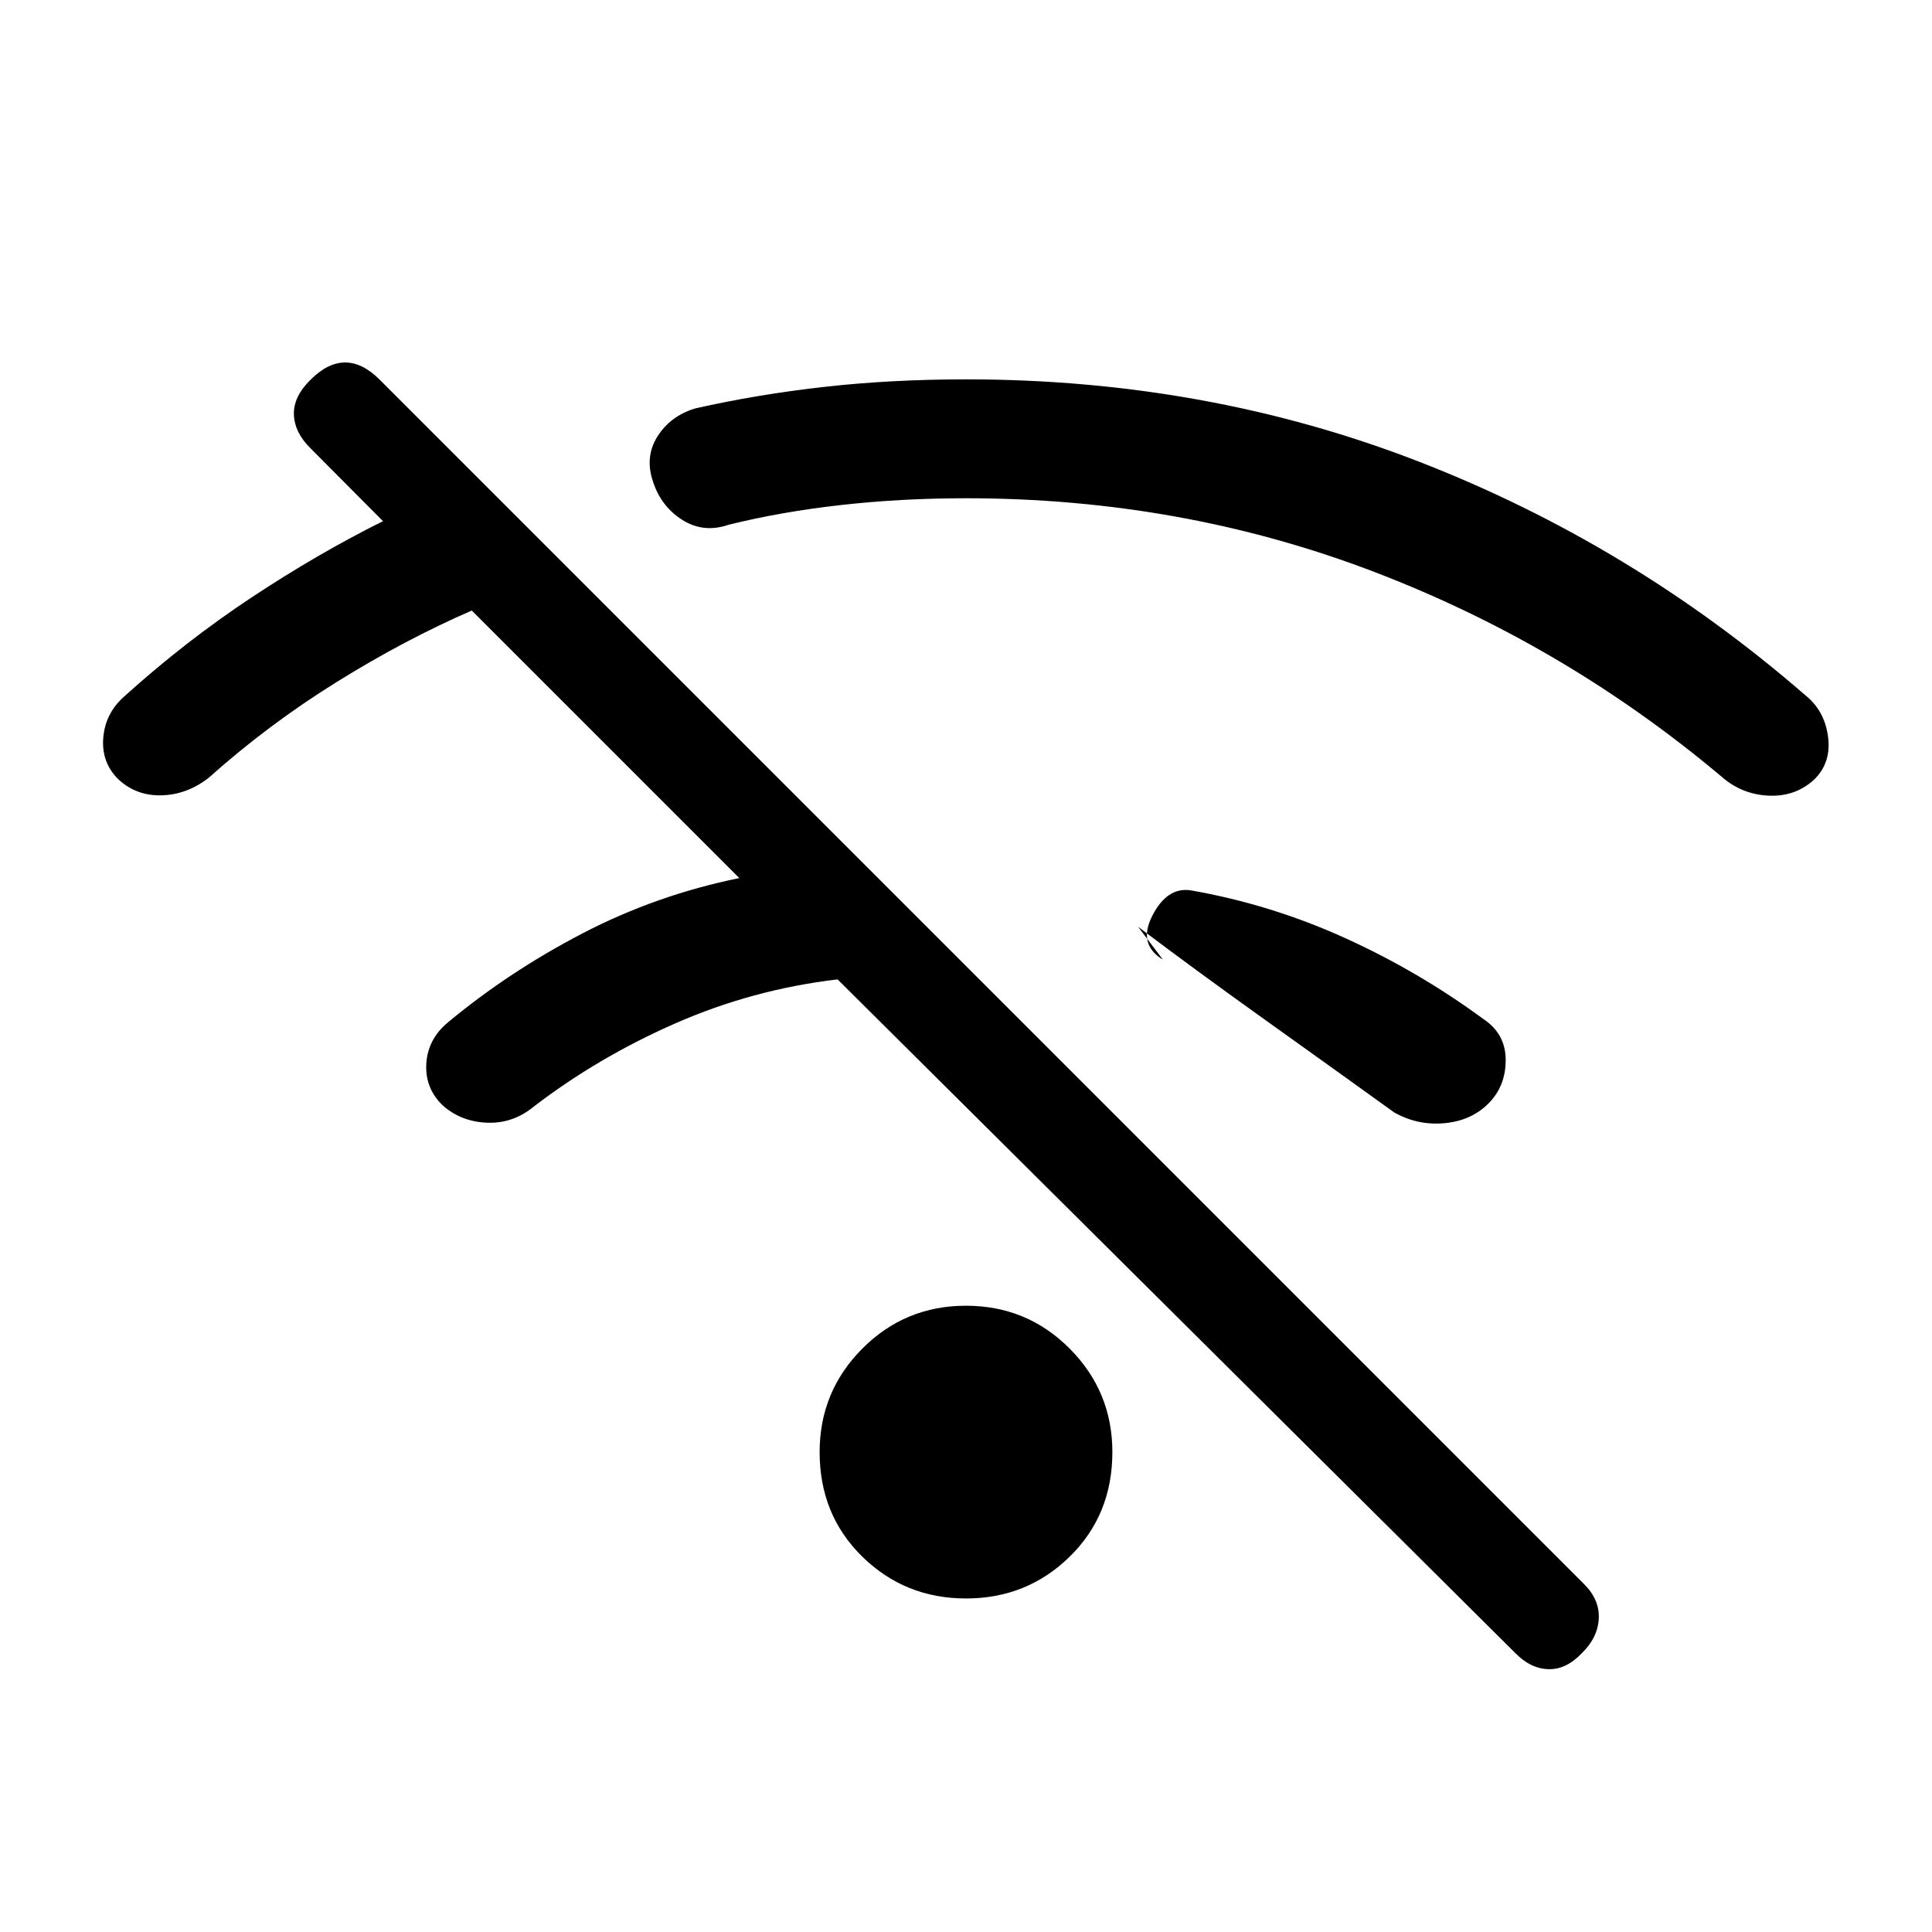 <svg xmlns="http://www.w3.org/2000/svg" height="20" viewBox="0 -960 960 960" width="20"><path d="m752.89-138.66-336.7-334.69q-42.27 5-80.65 21.87-38.39 16.86-70.35 41.37-10.5 8.61-23.56 7.96-13.05-.66-22.01-8.93-8.58-8.57-7.77-20.61.8-12.04 10.69-20.27 30.35-25.23 66.94-44.27 36.6-19.04 77.87-27.46L234.42-656.62q-33.15 14.39-67.15 35.52-34 21.14-63.54 47.56-10.69 8.35-23.29 8.73-12.59.39-21.55-7.88-8.58-8.39-7.58-20.67 1-12.29 10.5-20.64 30.23-27.31 63.13-49.09 32.91-21.79 65.37-37.95l-35.92-36.11q-8-7.81-8.35-16.77-.35-8.96 8.35-17.46 8.5-8.5 17.11-8.5 8.62 0 17.12 8.5l598.5 598.5q7.8 7.8 7.3 17.21-.5 9.4-8.3 17.01-7.81 8.31-16.72 8.06-8.9-.25-16.51-8.06ZM480-165.73q-30.31 0-51.52-20.77-21.21-20.77-21.21-51.96 0-30.12 21.21-51.42 21.21-21.31 51.52-21.31 30.31 0 51.52 21.31 21.21 21.3 21.21 51.42 0 31.19-21.21 51.96T480-165.73Zm259.58-245.92q-8.58 8.57-21.93 9.77-13.34 1.19-24.92-5.39-28.61-20.61-63.61-45.61T565.5-499.5l12.35 16.35q-12.58-7.58-5.25-21.87 7.33-14.28 18.98-12.59 39.85 6.96 76.63 23.65 36.79 16.69 68.98 40.39 11 7.34 10.98 20.34-.02 13-8.59 21.58ZM901.5-572.69q-9.35 8.65-22.73 8.04-13.38-.62-23.46-9.54-78.35-65.85-173.52-102.04-95.17-36.19-201.79-36.19-32 0-61.9 3.34-29.91 3.35-56.14 9.85-12.34 4.23-22.88-2.4-10.54-6.64-14.58-18.98-4.23-12.35 2.21-22.54t18.79-13.92q30.69-6.93 64.02-10.68T480-771.5q119.85 0 225.17 40.93 105.33 40.92 191.71 115.88 9.7 7.65 11.45 20.63 1.75 12.98-6.83 21.37Z"/></svg>